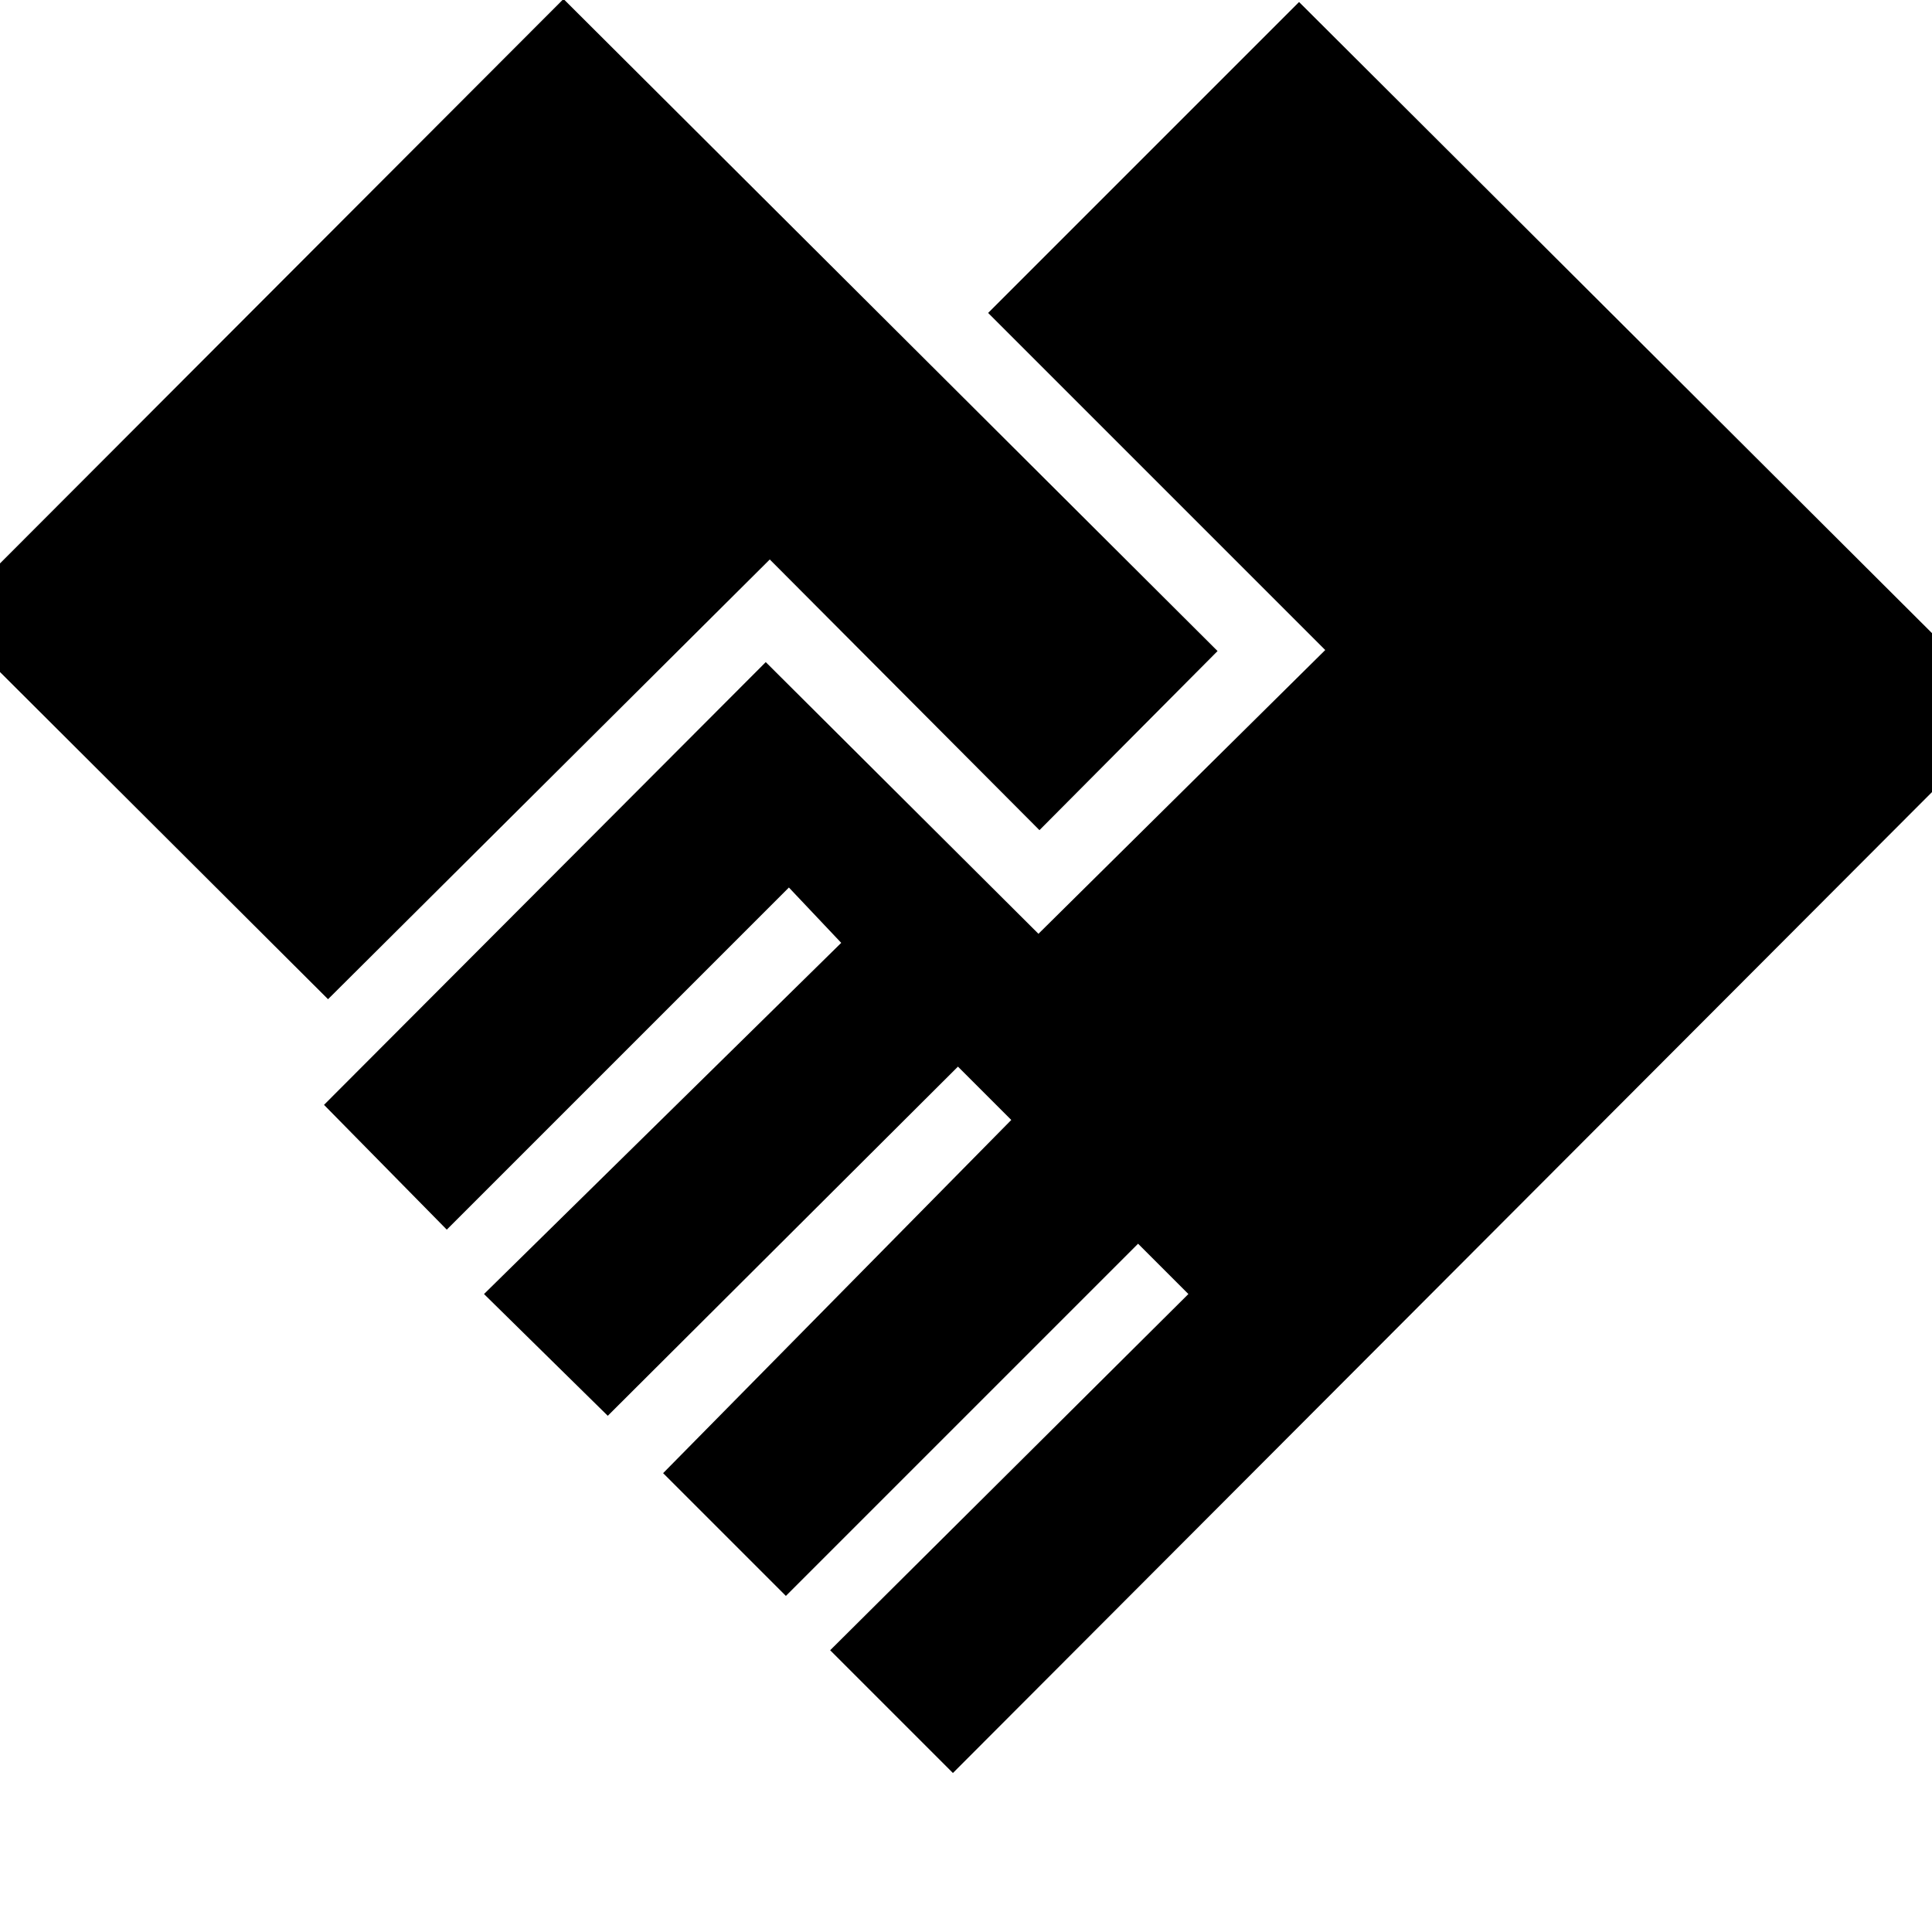 <svg xmlns="http://www.w3.org/2000/svg" height="20" viewBox="0 -960 960 960" width="20"><path d="m473.5-79 526-527-354-353L491-804.5 658.5-637 516-496 380.5-631 161-411l61 62 170-170 26 27.5L240.5-317l61.5 60.5L476-430l26.5 26.5-173 175.5 61 61 175-175 25 25-178 177 61 61ZM163-463.5 382.5-682l134 134.5 88.5-89-325-324L-27-653l190 189.5Z"/></svg>